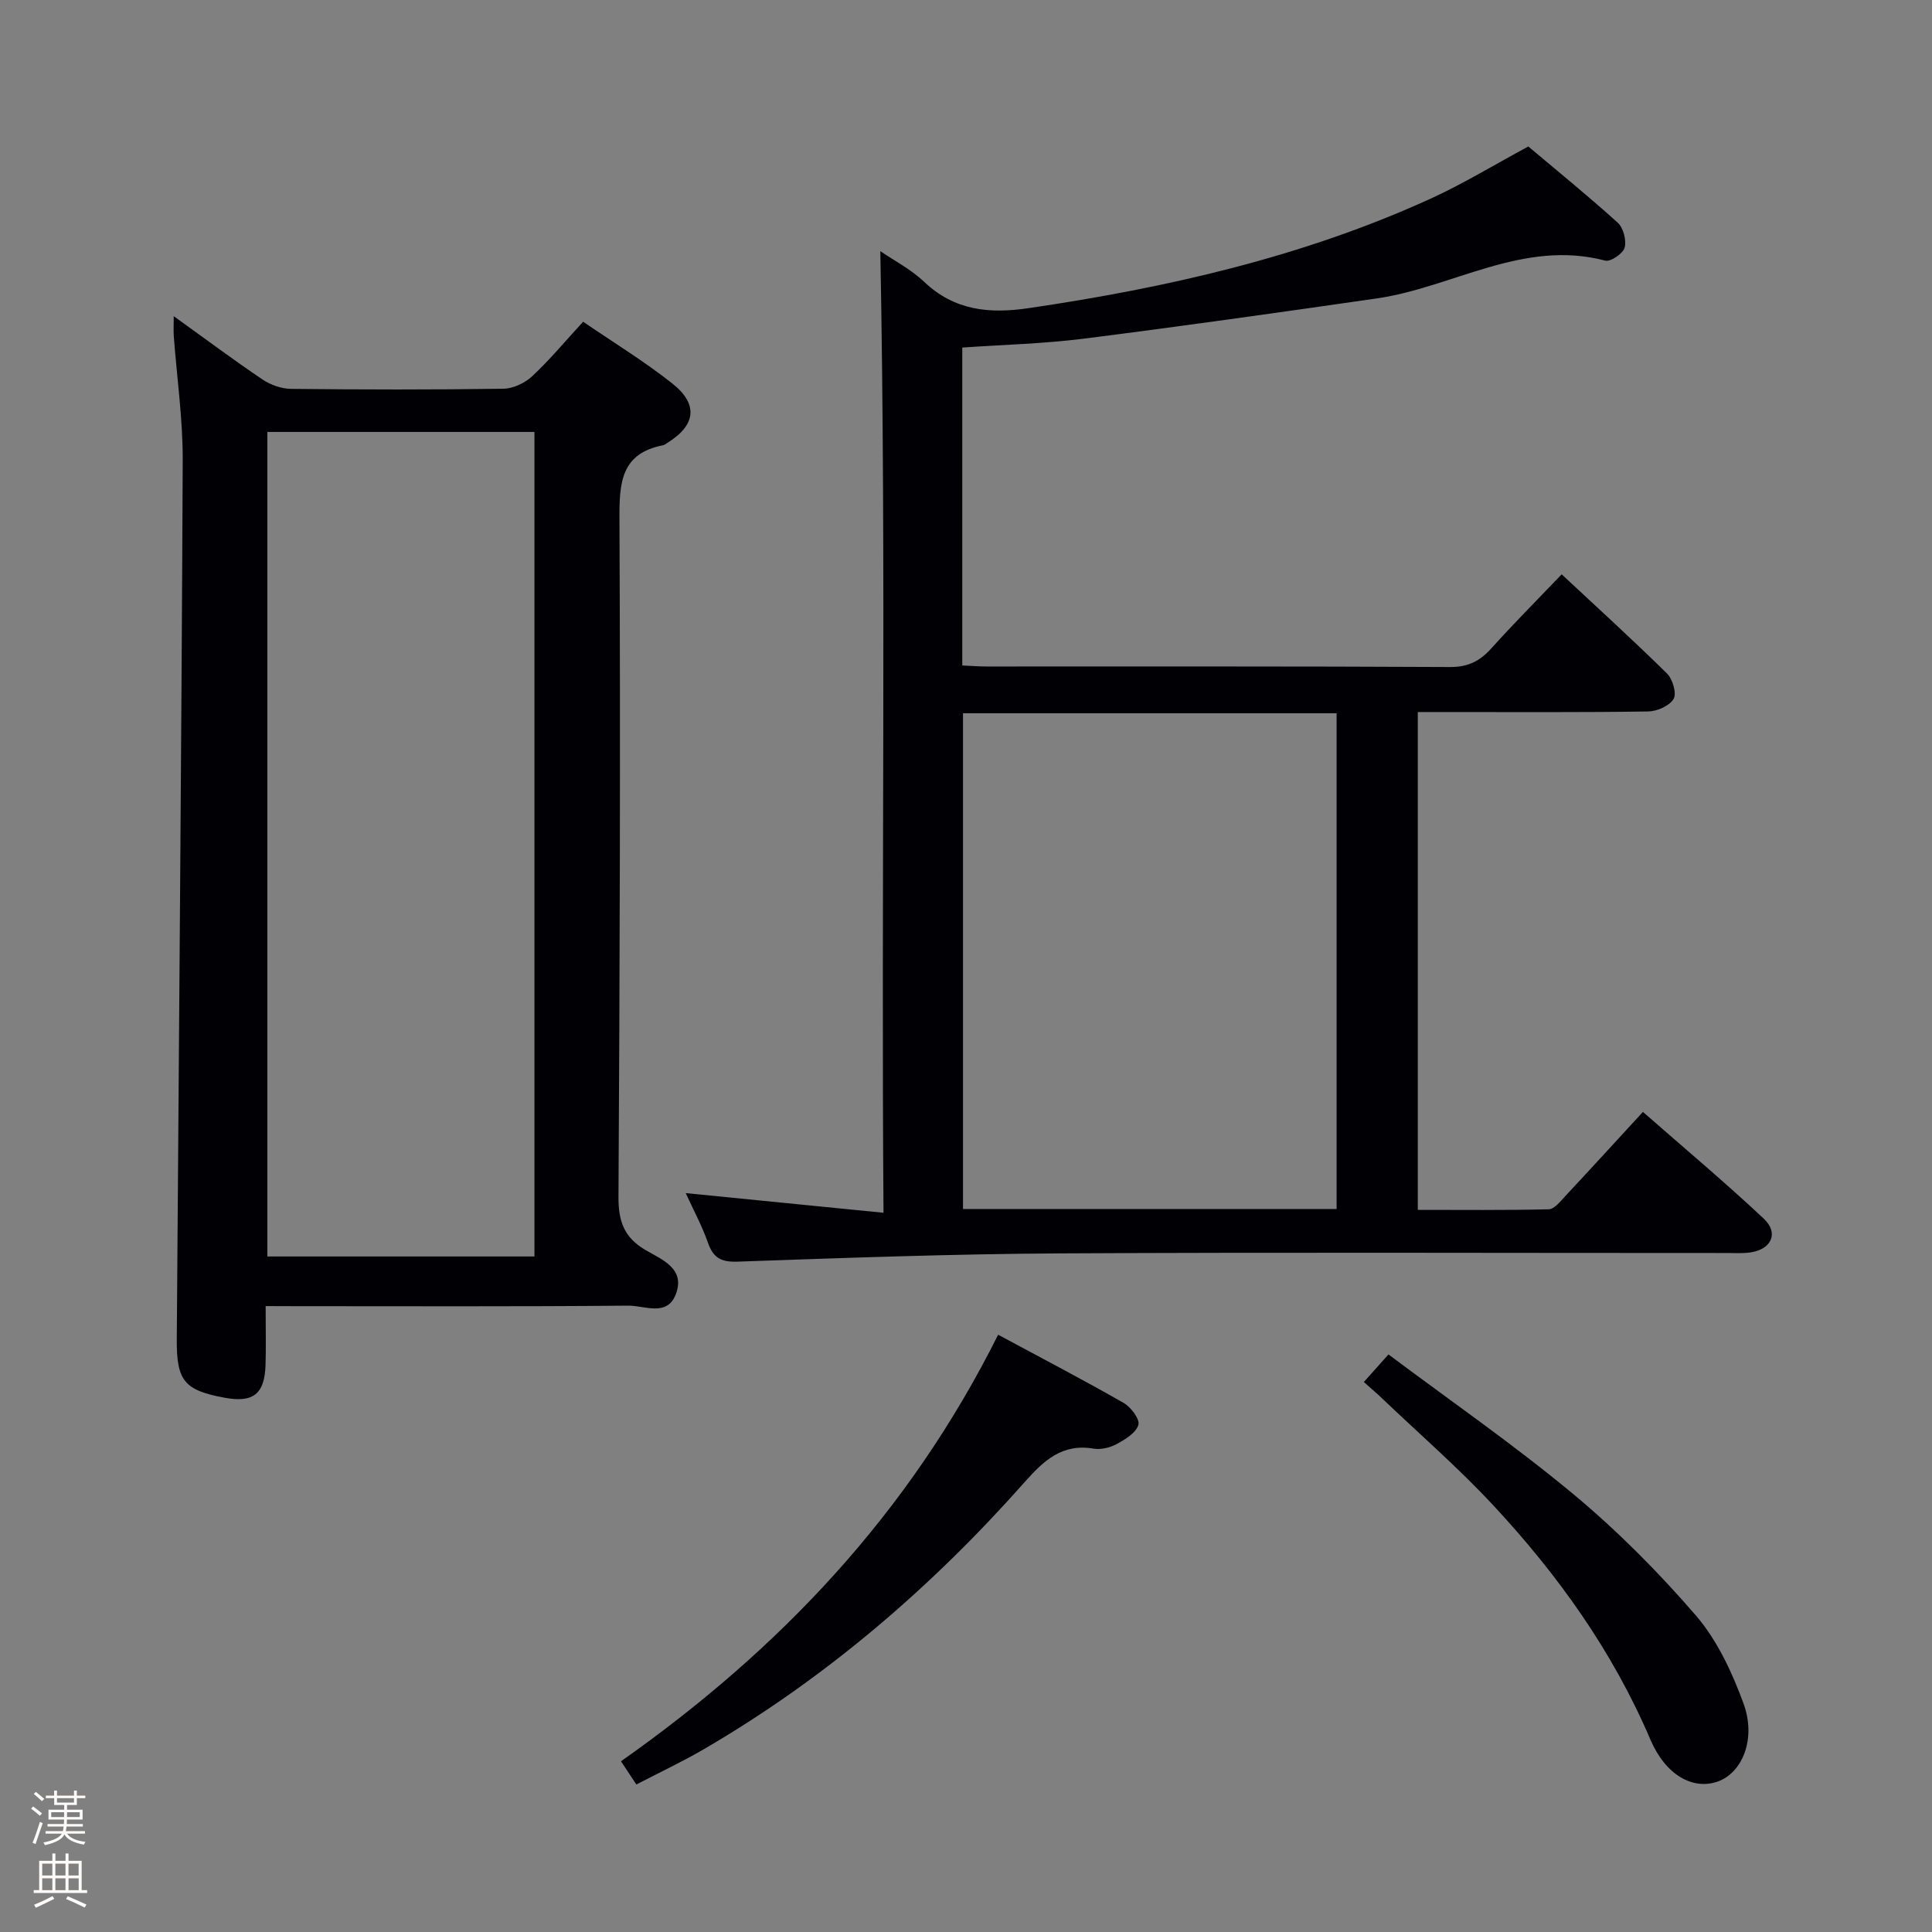 <svg enable-background="new 0 0 400 400" viewBox="0 0 400 400" xmlns="http://www.w3.org/2000/svg"><rect x="0" y="0" width="400" height="400" fill="#808080" stroke="none"/><path d="m6.44 374.46.42-.45c.65.47 1.27.95 1.85 1.44l-.45.49c-.65-.56-1.25-1.06-1.82-1.48m.93 7.33-.63-.26c.55-1.36 1.05-2.8 1.52-4.33.19.1.38.19.59.27-.46 1.29-.95 2.73-1.48 4.32m-.38-10.38.44-.42c.43.34 1.01.82 1.74 1.44l-.49.49c-.53-.51-1.09-1.01-1.69-1.51m2.5.35h1.72v-1.04h.59v1.04h3.52v-1.04h.59v1.04h1.75v.53h-1.75v1.42h-2.03v.97h3.22v2.03h-3.24c0 .35-.01.66-.03.93h3.32v.53h-3.37c-.03.27-.08.58-.15.94h3.96v.53h-3.71c.67.92 1.93 1.48 3.79 1.68-.13.24-.23.44-.29.59-2.13-.38-3.48-1.08-4.04-2.12-.43.97-1.77 1.72-4.03 2.23-.09-.19-.2-.37-.33-.55 2.1-.42 3.37-1.03 3.81-1.83h-3.36v-.53h3.58c.08-.29.13-.61.16-.94h-3.33v-.53h3.39c.02-.27.04-.58.04-.93h-3.23v-2.03h3.25v-.97h-2.07v-1.42h-1.73zm1.12 3.44v1h2.65c.01-.3.02-.44.01-.4v-.25-.35zm1.19-2h3.52v-.91h-3.52zm4.71 2h-2.63v.59c0 .15-.01.28-.01.4h2.64z" fill="#fcfbfa"/><path d="m13.56 383.74h.63v1.52h2.72v6.07h1.13v.6h-11.06v-.6h1.13v-6.07h2.73v-1.52h.63v1.52h2.1v-1.52zm-2.69 8.83.38.56c-1.24.63-2.53 1.25-3.85 1.85-.1-.21-.21-.42-.34-.63 1.36-.55 2.63-1.15 3.81-1.78m-2.13-4.27h2.1v-2.45h-2.1zm0 3.04h2.1v-2.46h-2.1zm2.72-3.04h2.1v-2.45h-2.1zm0 3.04h2.1v-2.46h-2.1zm6.07 3.6c-1.41-.71-2.7-1.3-3.86-1.78l.35-.56c1.45.62 2.75 1.19 3.88 1.72zm-1.25-9.09h-2.1v2.45h2.1zm-2.09 5.49h2.1v-2.46h-2.1z" fill="#fcfbfa"/><g fill="#010105"><path d="m141.97 247.02c13.74 1.37 27.01 2.69 40.95 4.07-.5-67.2.6-133.18-.66-199.09 2.66 1.83 6.27 3.69 9.1 6.37 6.29 5.97 13.56 6.62 21.6 5.43 28.69-4.22 56.79-10.6 83.3-22.7 6.62-3.02 12.87-6.84 20.16-10.77 5.7 4.8 12.24 10.11 18.49 15.75 1.18 1.06 1.86 3.64 1.46 5.18-.32 1.22-2.91 2.99-4.02 2.7-17.01-4.48-31.53 5.55-47.34 7.83-20.2 2.91-40.42 5.77-60.66 8.33-8.32 1.05-16.74 1.25-25.12 1.84v65.82c1.81.08 3.42.21 5.04.21 31.99.01 63.98-.06 95.96.11 3.75.02 6.19-1.25 8.56-3.89 4.55-5.06 9.36-9.89 14.54-15.3 7.42 6.93 14.76 13.59 21.81 20.54 1.17 1.15 2.03 4.12 1.36 5.25-.85 1.44-3.41 2.57-5.25 2.6-13.99.21-27.99.12-41.98.12-1.8 0-3.59 0-5.73 0v103.07c8.98 0 18.05.1 27.12-.12 1.15-.03 2.39-1.63 3.38-2.69 5.22-5.59 10.37-11.23 16.11-17.47 8.45 7.41 16.95 14.53 25.02 22.1 3.15 2.95 1.62 6.31-2.69 6.98-1.63.25-3.32.13-4.99.13-45.98.01-91.97-.17-137.95.08-22.29.12-44.57.93-66.85 1.71-3.49.12-5.04-.84-6.14-3.98-1.2-3.42-2.94-6.63-4.58-10.21zm57.41-99.35v102.64h77.35c0-34.31 0-68.34 0-102.64-25.85 0-51.43 0-77.35 0z"/><path d="m55 270.41c0 4.83.09 8.5-.02 12.16-.19 6.08-2.56 7.92-8.56 6.8-8.24-1.54-9.88-3.46-9.82-12.08.42-60.63.97-121.26 1.23-181.89.04-8.6-1.21-17.2-1.85-25.8-.08-1.09-.01-2.19-.01-4.14 6.53 4.69 12.36 9.05 18.38 13.11 1.67 1.12 3.92 1.92 5.91 1.94 14.66.16 29.33.19 43.99-.03 2.02-.03 4.44-1.19 5.95-2.6 3.63-3.39 6.83-7.25 10.53-11.27 6.25 4.28 12.65 8.18 18.48 12.8 5.45 4.32 4.83 8.65-1.05 12.29-.28.18-.56.42-.87.48-8.69 1.69-9.07 7.7-9.04 15.14.22 46.82.07 93.65-.2 140.47-.03 5.01 1.13 8.38 5.55 10.99 3.37 1.99 8.42 3.84 6.29 9.25-1.82 4.63-6.48 2.26-9.78 2.29-22.99.21-45.99.11-68.99.11-1.93-.02-3.88-.02-6.12-.02zm.35-180.98v170.71h55.3c0-57.16 0-113.87 0-170.71-18.6 0-36.85 0-55.3 0z"/><path d="m206.65 276.34c8.86 4.77 17.52 9.28 25.99 14.12 1.5.86 3.4 3.4 3.05 4.55-.49 1.65-2.73 3-4.5 3.97-1.38.75-3.27 1.2-4.79.94-6.52-1.1-10.34 2.51-14.27 6.95-19.33 21.81-41.22 40.62-66.47 55.32-4.43 2.58-9.09 4.76-13.91 7.27-1.12-1.7-2.09-3.16-3.18-4.81 32.85-23.12 59.6-51.3 78.08-88.31z"/><path d="m282.37 286.13c1.73-1.94 3.04-3.4 5.1-5.71 12.88 9.65 25.98 18.71 38.18 28.85 9.17 7.62 17.69 16.19 25.48 25.22 4.41 5.12 7.48 11.75 9.84 18.18 2.72 7.4-.29 14.48-5.45 16.22-5.08 1.71-10.69-1.39-13.82-8.72-7.81-18.3-19.18-34.18-32.62-48.6-7.12-7.65-15.06-14.55-22.64-21.77-1.17-1.14-2.42-2.2-4.07-3.67z"/></g></svg>